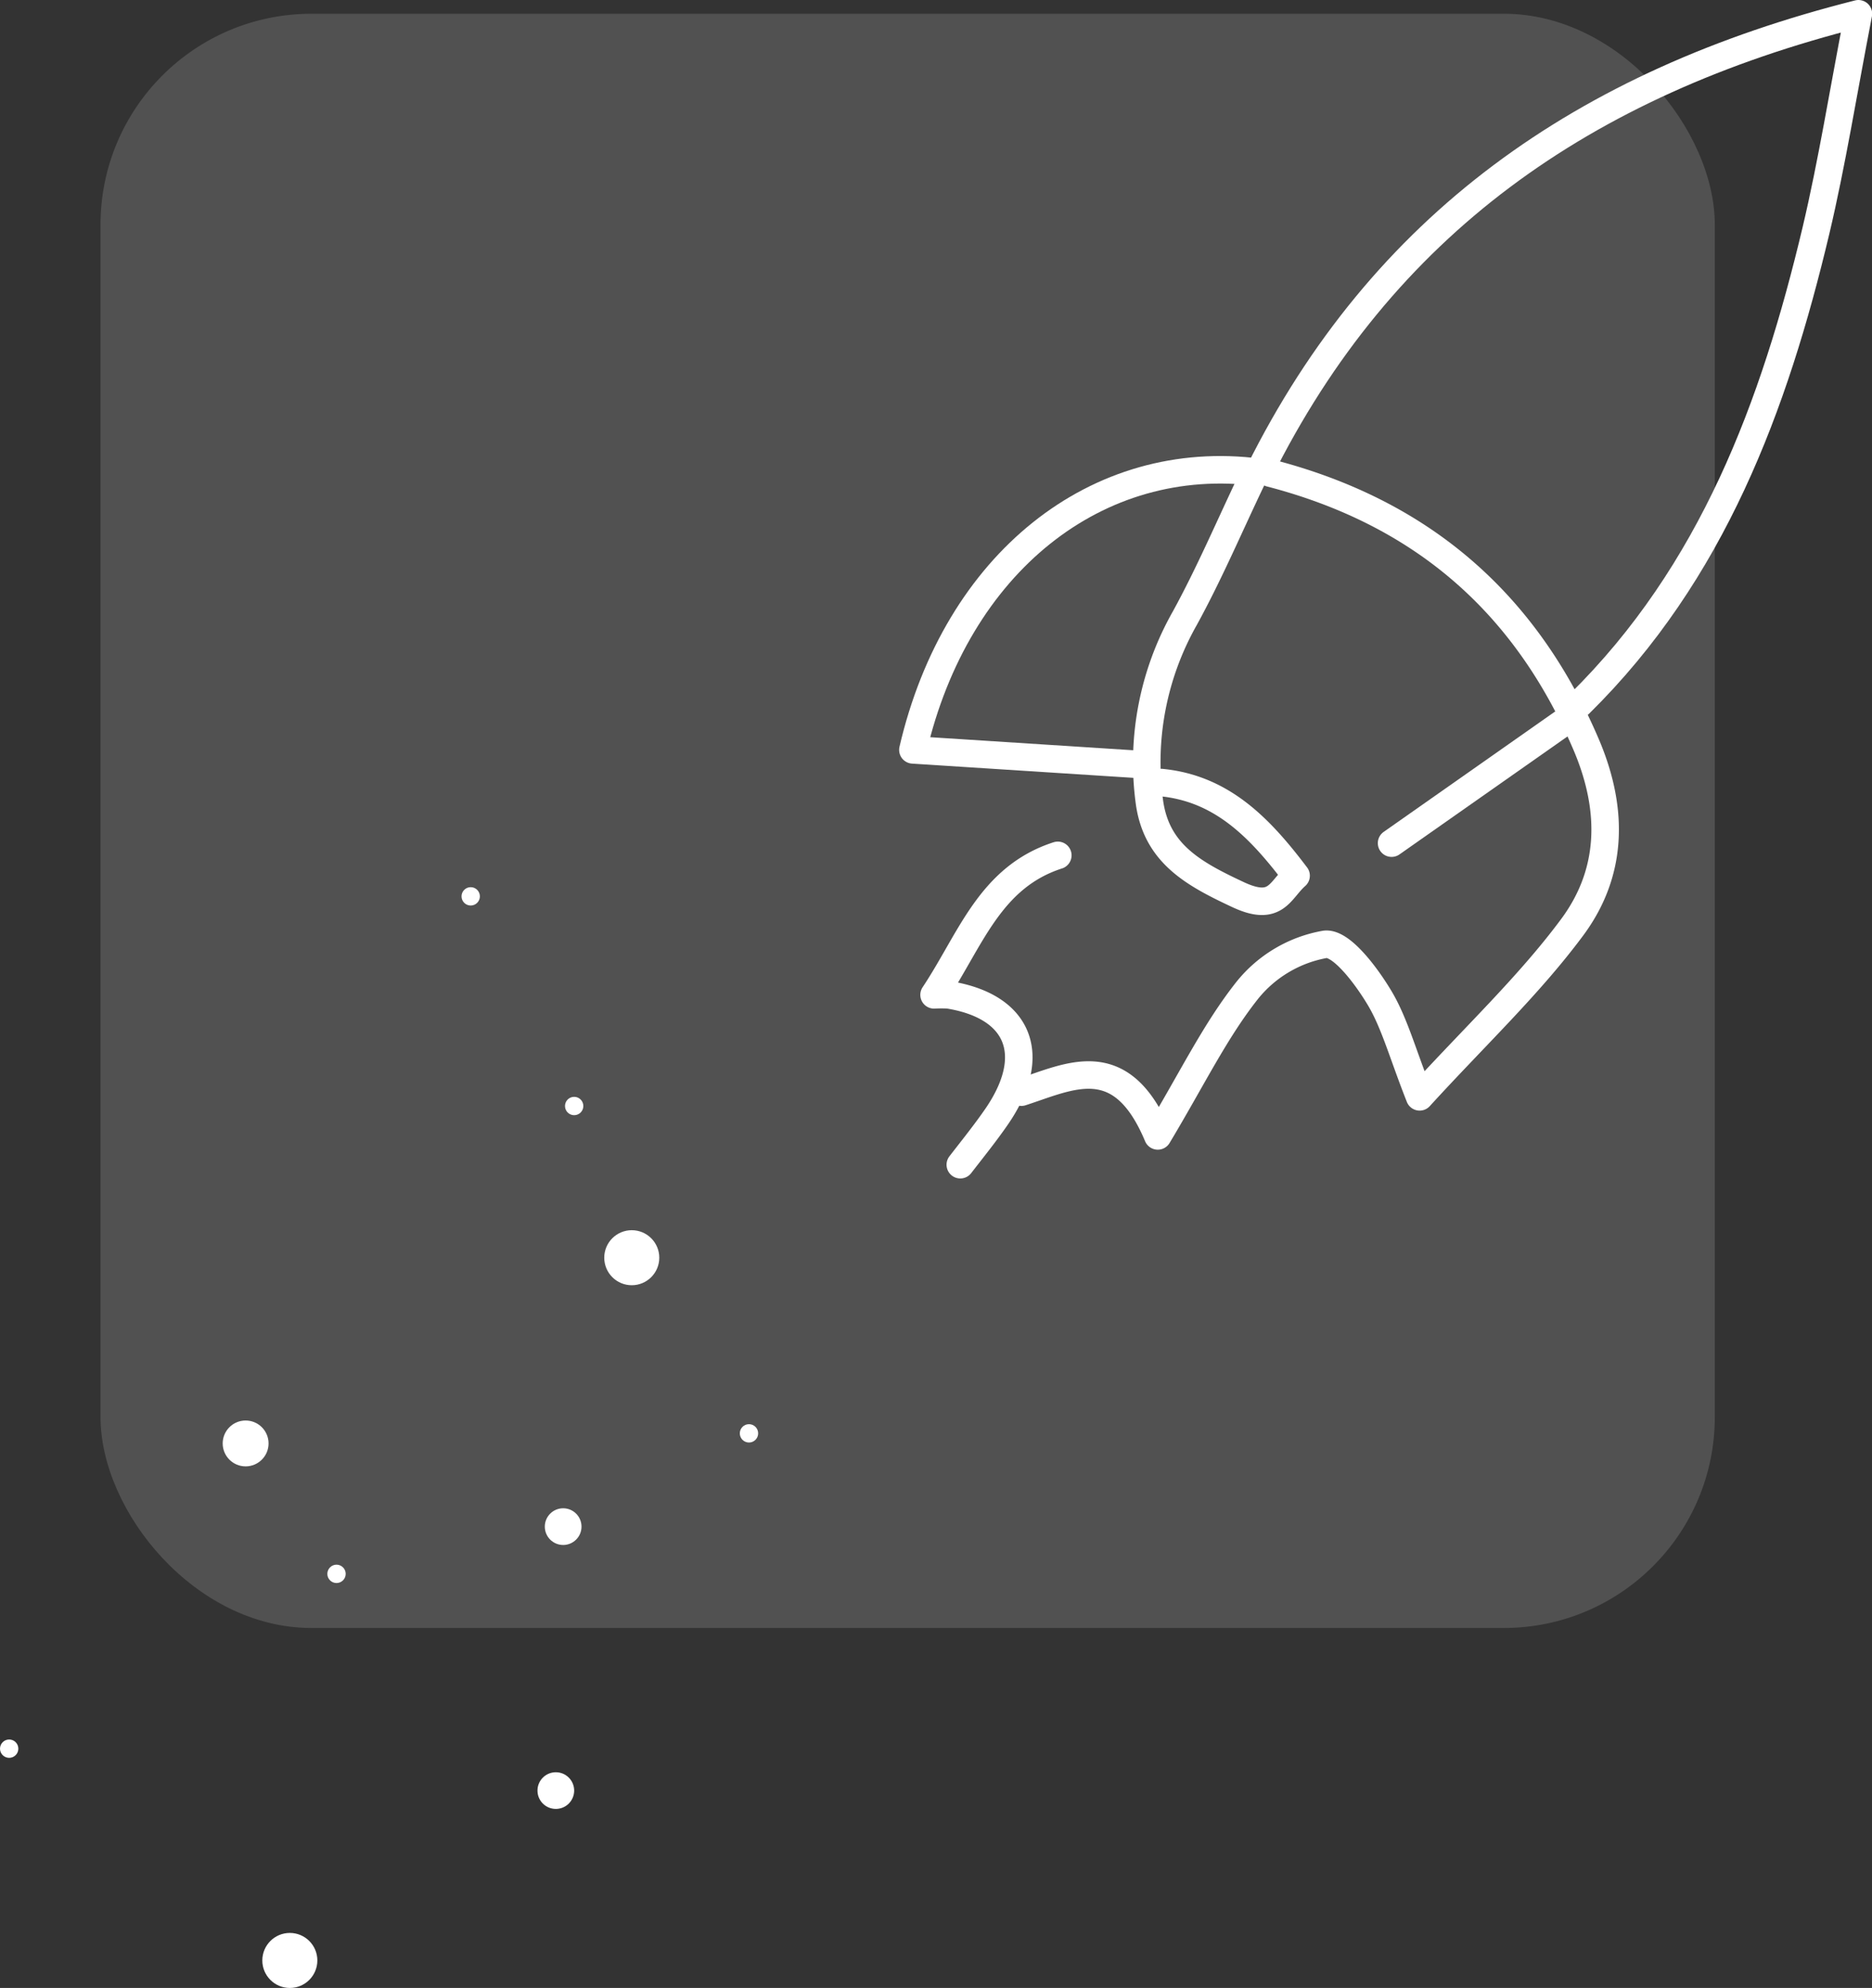 <svg xmlns="http://www.w3.org/2000/svg" viewBox="0 0 204.1 216.75"><rect x="0" y="0" width="204.1" height="216.75" fill="#333333" stroke="none"/><title>rocketto</title><g id="Layer_2" data-name="Layer 2"><g id="Layer_5" data-name="Layer 5"><path d="M172.23,76.72C186.7,62.45,193.44,44.29,198,25.1c1.74-7.37,2.93-14.88,4.62-23.6-30,7.57-51.93,23-65.35,50-17.65-2.3-33,9.87-37.74,30.26l24.42,1.57" style="fill:none;stroke:#fff;stroke-linecap:round;stroke-linejoin:round;stroke-width:3px"/><path d="M138.48,51.58c16.38,4.25,27.83,14,34.51,29.73,3,7.13,2.79,13.89-1.57,19.78-4.71,6.35-10.57,11.85-16.64,18.5-1.92-4.86-2.78-8.22-4.5-11-1.42-2.33-4.06-5.83-5.8-5.63a14,14,0,0,0-8.48,5c-3.5,4.41-6,9.6-9.77,15.89-4-9.56-9.55-6.49-14.87-4.77" style="fill:none;stroke:#fff;stroke-linecap:round;stroke-linejoin:round;stroke-width:3px"/><path d="M126.57,85.32c6.68.63,10.84,5,14.74,10.16-1.78,1.57-2.16,4-6.29,2.08-5-2.33-9-4.56-9.72-10.26a31.92,31.92,0,0,1,3.87-19.88c2.7-4.92,4.9-10.11,7.33-15.18" style="fill:none;stroke:#fff;stroke-linecap:round;stroke-linejoin:round;stroke-width:3px"/><path d="M171.56,78,151.72,91.93" style="fill:none;stroke:#fff;stroke-linecap:round;stroke-linejoin:round;stroke-width:3px"/><path d="M115.33,93.26c-7.43,2.4-9.5,9.22-13.49,15.21a14.71,14.71,0,0,1,1.58,0c7.7,1.24,9.84,6.55,5.28,13.22-1.25,1.82-2.64,3.54-4,5.3" style="fill:none;stroke:#fff;stroke-linecap:round;stroke-linejoin:round;stroke-width:3px"/><circle cx="68.88" cy="137.13" r="3" style="fill:#fff"/><circle cx="26.78" cy="157.38" r="2.5" style="fill:#fff"/><circle cx="81.66" cy="156.28" r="1" style="fill:#fff"/><circle cx="62.6" cy="120.59" r="1" style="fill:#fff"/><circle cx="51.32" cy="97.73" r="1" style="fill:#fff"/><circle cx="61.4" cy="166.45" r="2" style="fill:#fff"/><circle cx="31.6" cy="213.75" r="3" style="fill:#fff"/><circle cx="36.69" cy="171.6" r="1" style="fill:#fff"/><circle cx="1" cy="190.66" r="1" style="fill:#fff"/><circle cx="60.6" cy="195.23" r="2" style="fill:#fff"/><rect x="10.96" y="1.5" width="176" height="176" rx="23" ry="23" style="fill:#fff;opacity:0.15"/></g></g></svg>